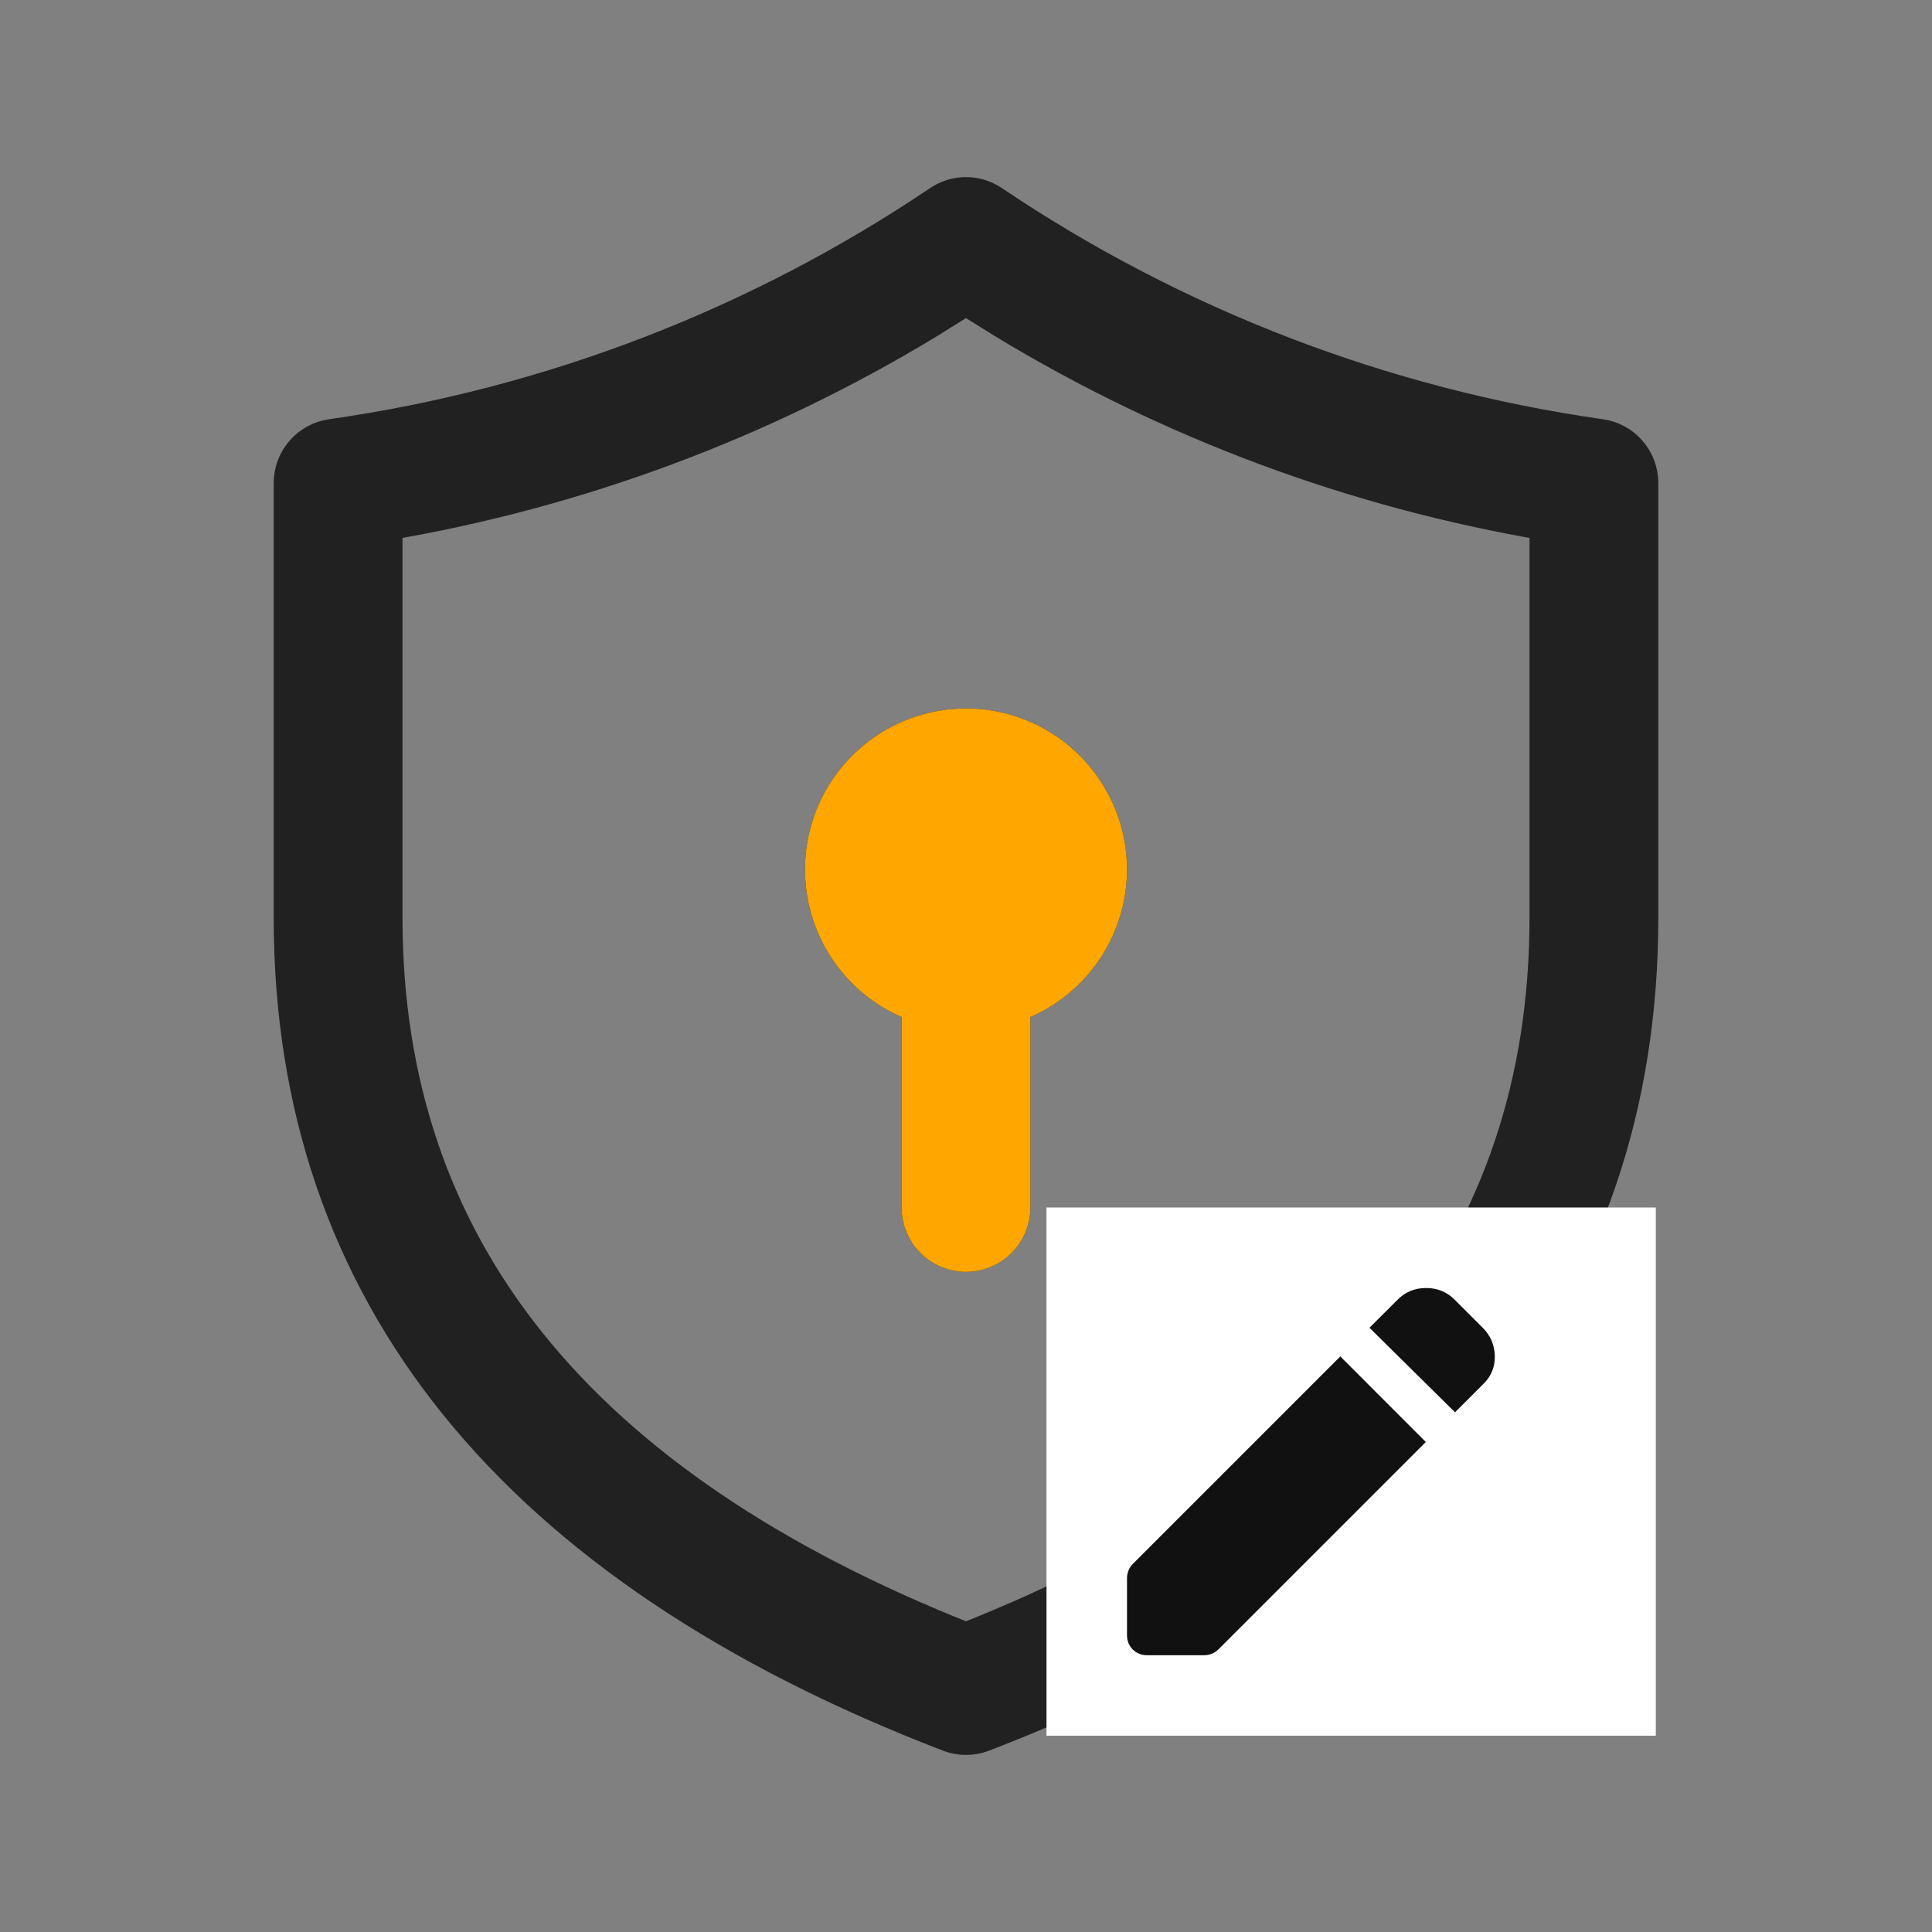 <svg width="24" height="24" viewBox="0 0 24 24" fill="none" xmlns="http://www.w3.org/2000/svg">
<rect x="0" y="0" width="24" height="24" fill="#808080" stroke="none"/>
<path d="M13.8 10.8C13.8 11.172 13.685 11.536 13.47 11.84C13.255 12.144 12.951 12.374 12.6 12.498V15C12.6 15.159 12.537 15.312 12.424 15.424C12.312 15.537 12.159 15.6 12 15.6C11.841 15.6 11.688 15.537 11.576 15.424C11.463 15.312 11.4 15.159 11.4 15V12.498C11.089 12.388 10.814 12.195 10.605 11.939C10.397 11.683 10.262 11.375 10.217 11.049C10.172 10.722 10.217 10.389 10.348 10.086C10.479 9.783 10.691 9.522 10.96 9.332C11.23 9.141 11.546 9.028 11.876 9.005C12.205 8.982 12.534 9.051 12.827 9.202C13.12 9.354 13.366 9.583 13.537 9.865C13.709 10.146 13.8 10.47 13.8 10.8ZM12.332 2.501C12.234 2.435 12.118 2.4 12 2.4C11.882 2.4 11.766 2.435 11.668 2.501C9.402 4.028 6.82 5.021 4.115 5.406C3.972 5.426 3.841 5.498 3.747 5.607C3.652 5.716 3.6 5.856 3.6 6V11.4C3.6 16.069 6.368 19.476 11.784 21.56C11.923 21.614 12.077 21.614 12.216 21.56C17.632 19.476 20.4 16.068 20.4 11.4V6C20.4 5.855 20.348 5.716 20.253 5.607C20.158 5.497 20.027 5.426 19.884 5.406C17.18 5.021 14.598 4.028 12.332 2.501ZM4.8 6.514C7.177 6.111 9.457 5.263 11.52 4.015L12 3.716L12.48 4.015C14.543 5.263 16.823 6.111 19.2 6.514V11.4C19.2 15.47 16.838 18.436 12 20.356C7.162 18.436 4.8 15.47 4.8 11.4V6.514Z" fill="#212121" stroke="#212121" stroke-width="0.4"/>
<path d="M13.8 10.8C13.8 11.172 13.685 11.536 13.47 11.84C13.255 12.144 12.951 12.374 12.6 12.498V15C12.6 15.159 12.537 15.312 12.424 15.424C12.312 15.537 12.159 15.6 12 15.6C11.841 15.6 11.688 15.537 11.576 15.424C11.463 15.312 11.4 15.159 11.4 15V12.498C11.089 12.388 10.814 12.195 10.605 11.939C10.397 11.683 10.262 11.375 10.217 11.049C10.172 10.722 10.217 10.389 10.348 10.086C10.479 9.783 10.691 9.522 10.96 9.332C11.23 9.141 11.546 9.028 11.876 9.005C12.205 8.982 12.534 9.051 12.827 9.202C13.12 9.354 13.366 9.583 13.537 9.865C13.709 10.146 13.8 10.47 13.8 10.8Z" fill="#FFA600" stroke="#FFA600" stroke-width="0.4"/>
<rect width="7.569" height="6.562" transform="translate(13 15)" fill="white"/>
<path d="M18.075 17.544L17.012 16.494L17.363 16.144C17.458 16.048 17.576 16 17.716 16C17.855 16 17.973 16.048 18.069 16.144L18.419 16.494C18.515 16.59 18.565 16.705 18.569 16.841C18.573 16.976 18.527 17.092 18.431 17.188L18.075 17.544ZM14.25 20.562C14.179 20.562 14.12 20.538 14.072 20.491C14.024 20.443 14 20.383 14 20.312V19.606C14 19.573 14.006 19.541 14.019 19.509C14.031 19.478 14.05 19.45 14.075 19.425L16.65 16.85L17.712 17.913L15.137 20.488C15.113 20.512 15.084 20.531 15.053 20.544C15.022 20.556 14.99 20.562 14.956 20.562H14.25Z" fill="#111111"/>
</svg>
